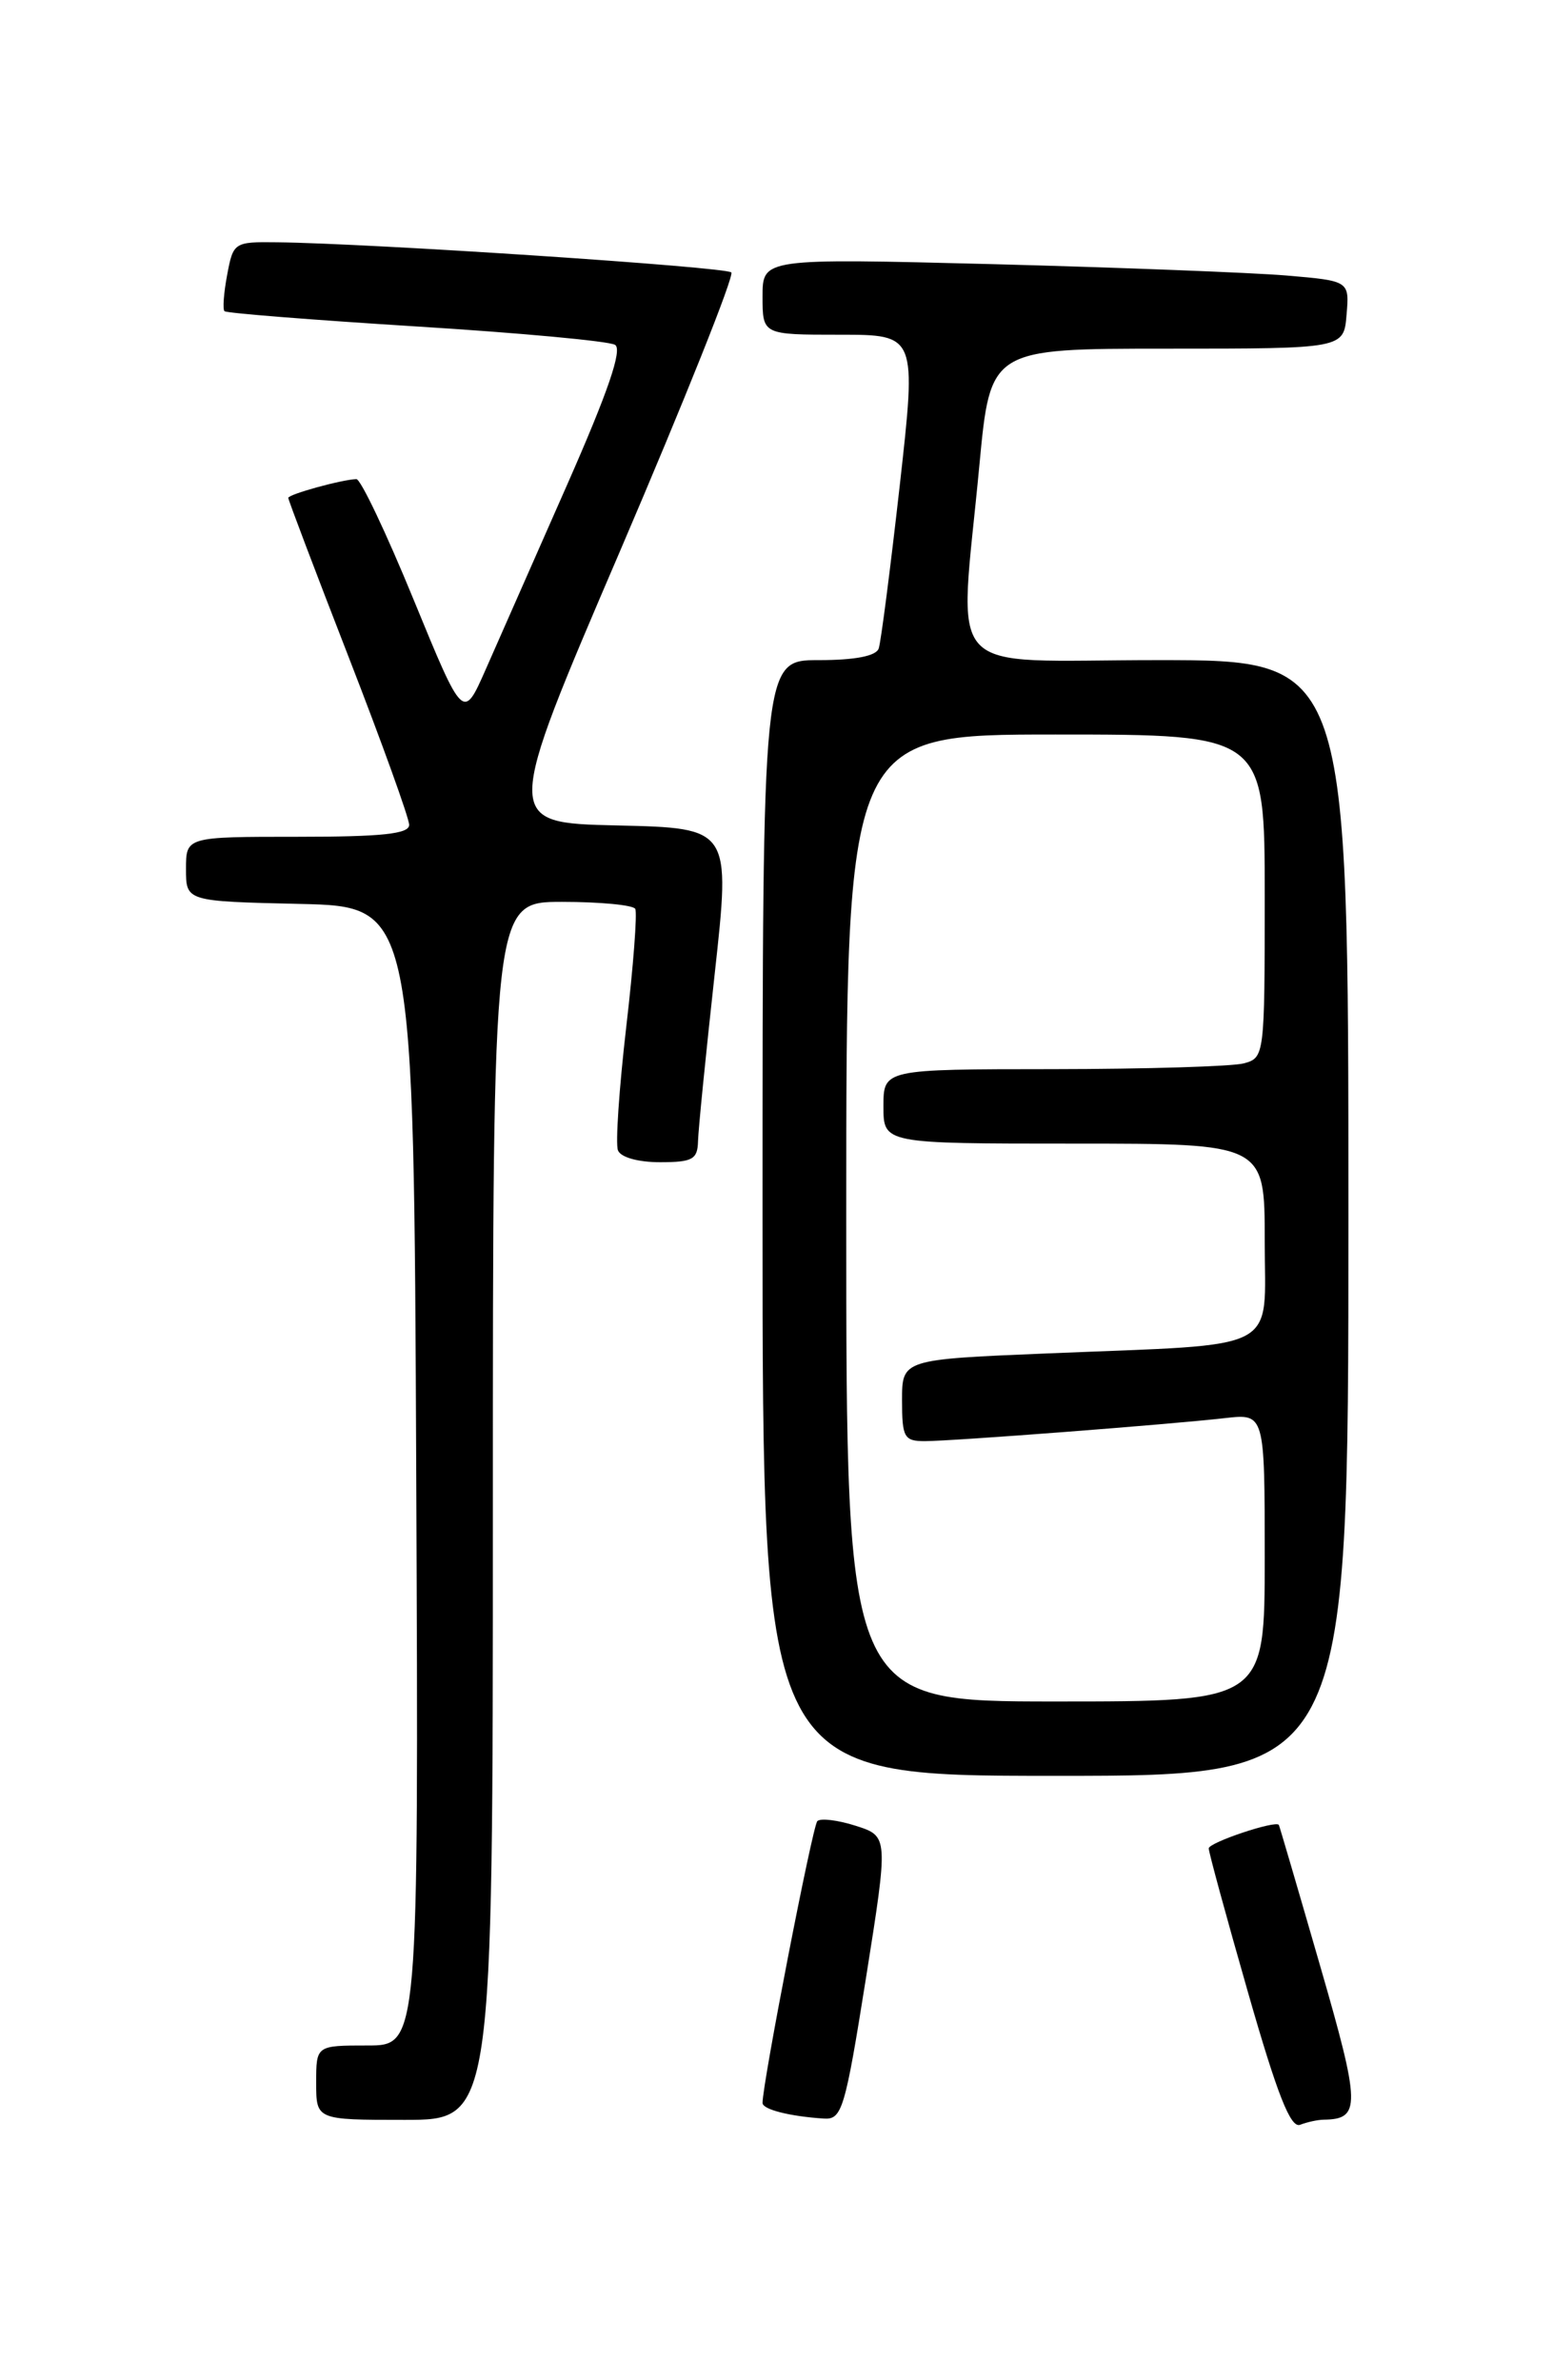 <?xml version="1.0" encoding="UTF-8" standalone="no"?>
<!DOCTYPE svg PUBLIC "-//W3C//DTD SVG 1.1//EN" "http://www.w3.org/Graphics/SVG/1.1/DTD/svg11.dtd" >
<svg xmlns="http://www.w3.org/2000/svg" xmlns:xlink="http://www.w3.org/1999/xlink" version="1.1" viewBox="0 0 167 256">
 <g >
 <path fill="currentColor"
d=" M 142.33 227.98 C 146.35 227.93 146.32 226.51 141.94 211.37 C 139.58 203.19 137.59 196.40 137.52 196.28 C 137.21 195.75 130.00 198.16 129.98 198.80 C 129.97 199.18 131.87 206.15 134.20 214.28 C 137.34 225.26 138.78 228.92 139.80 228.53 C 140.55 228.24 141.69 227.99 142.33 227.98 Z  M 53.00 162.50 C 53.00 97.00 53.00 97.00 60.44 97.00 C 64.53 97.00 68.07 97.34 68.31 97.75 C 68.54 98.16 68.11 103.89 67.34 110.47 C 66.58 117.05 66.17 123.01 66.45 123.72 C 66.73 124.47 68.61 125.00 70.97 125.00 C 74.47 125.00 75.01 124.70 75.06 122.75 C 75.09 121.51 75.90 113.43 76.85 104.78 C 78.58 89.06 78.58 89.06 66.36 88.78 C 54.14 88.50 54.14 88.50 66.70 59.21 C 73.60 43.10 78.98 29.64 78.64 29.30 C 78.05 28.71 39.84 26.17 29.80 26.06 C 25.18 26.00 25.08 26.07 24.43 29.55 C 24.06 31.50 23.93 33.26 24.14 33.47 C 24.34 33.68 33.62 34.41 44.75 35.11 C 55.88 35.80 65.50 36.69 66.14 37.09 C 66.95 37.59 65.38 42.16 60.98 52.15 C 57.50 60.04 53.56 68.97 52.23 72.00 C 49.81 77.49 49.81 77.49 44.48 64.50 C 41.55 57.35 38.78 51.51 38.32 51.53 C 36.71 51.59 31.00 53.17 31.00 53.55 C 31.00 53.77 33.92 61.48 37.50 70.69 C 41.08 79.90 44.00 88.01 44.00 88.72 C 44.00 89.69 41.09 90.00 32.00 90.00 C 20.00 90.00 20.00 90.00 20.00 93.47 C 20.00 96.94 20.00 96.94 32.25 97.22 C 44.50 97.50 44.50 97.50 44.76 158.75 C 45.02 220.00 45.02 220.00 39.51 220.00 C 34.00 220.00 34.00 220.00 34.00 224.00 C 34.00 228.00 34.00 228.00 43.50 228.00 C 53.00 228.00 53.00 228.00 53.00 162.50 Z  M 93.12 212.75 C 95.54 197.50 95.54 197.50 92.02 196.37 C 90.08 195.75 88.22 195.53 87.89 195.87 C 87.37 196.40 81.99 224.09 82.00 226.18 C 82.00 226.88 84.91 227.62 88.59 227.86 C 90.54 227.99 90.87 226.90 93.12 212.75 Z  M 145.00 131.00 C 145.00 71.00 145.00 71.00 124.50 71.00 C 100.96 71.00 103.13 73.37 105.32 50.00 C 106.50 37.50 106.50 37.50 125.50 37.50 C 144.50 37.50 144.50 37.50 144.80 33.86 C 145.11 30.21 145.11 30.21 138.30 29.63 C 134.56 29.32 120.36 28.77 106.75 28.41 C 82.00 27.78 82.00 27.78 82.00 31.89 C 82.00 36.00 82.00 36.00 90.29 36.00 C 98.57 36.00 98.57 36.00 96.75 52.25 C 95.74 61.19 94.73 69.06 94.49 69.75 C 94.21 70.56 91.96 71.00 88.03 71.00 C 82.00 71.00 82.00 71.00 82.00 131.00 C 82.00 191.00 82.00 191.00 113.50 191.00 C 145.00 191.00 145.00 191.00 145.00 131.00 Z  M 91.00 131.00 C 91.00 79.00 91.00 79.00 113.50 79.00 C 136.00 79.00 136.00 79.00 136.00 96.38 C 136.00 113.57 135.97 113.77 133.75 114.37 C 132.51 114.70 123.29 114.98 113.25 114.99 C 95.00 115.00 95.00 115.00 95.00 119.00 C 95.00 123.00 95.00 123.00 115.50 123.00 C 136.00 123.00 136.00 123.00 136.00 133.41 C 136.00 145.63 138.13 144.51 112.75 145.56 C 97.00 146.21 97.00 146.21 97.00 150.61 C 97.00 154.60 97.22 155.00 99.45 155.00 C 102.37 155.00 125.72 153.21 131.75 152.52 C 136.00 152.04 136.00 152.04 136.00 167.52 C 136.00 183.00 136.00 183.00 113.50 183.00 C 91.00 183.00 91.00 183.00 91.00 131.00 Z "/>
</g>
</svg>